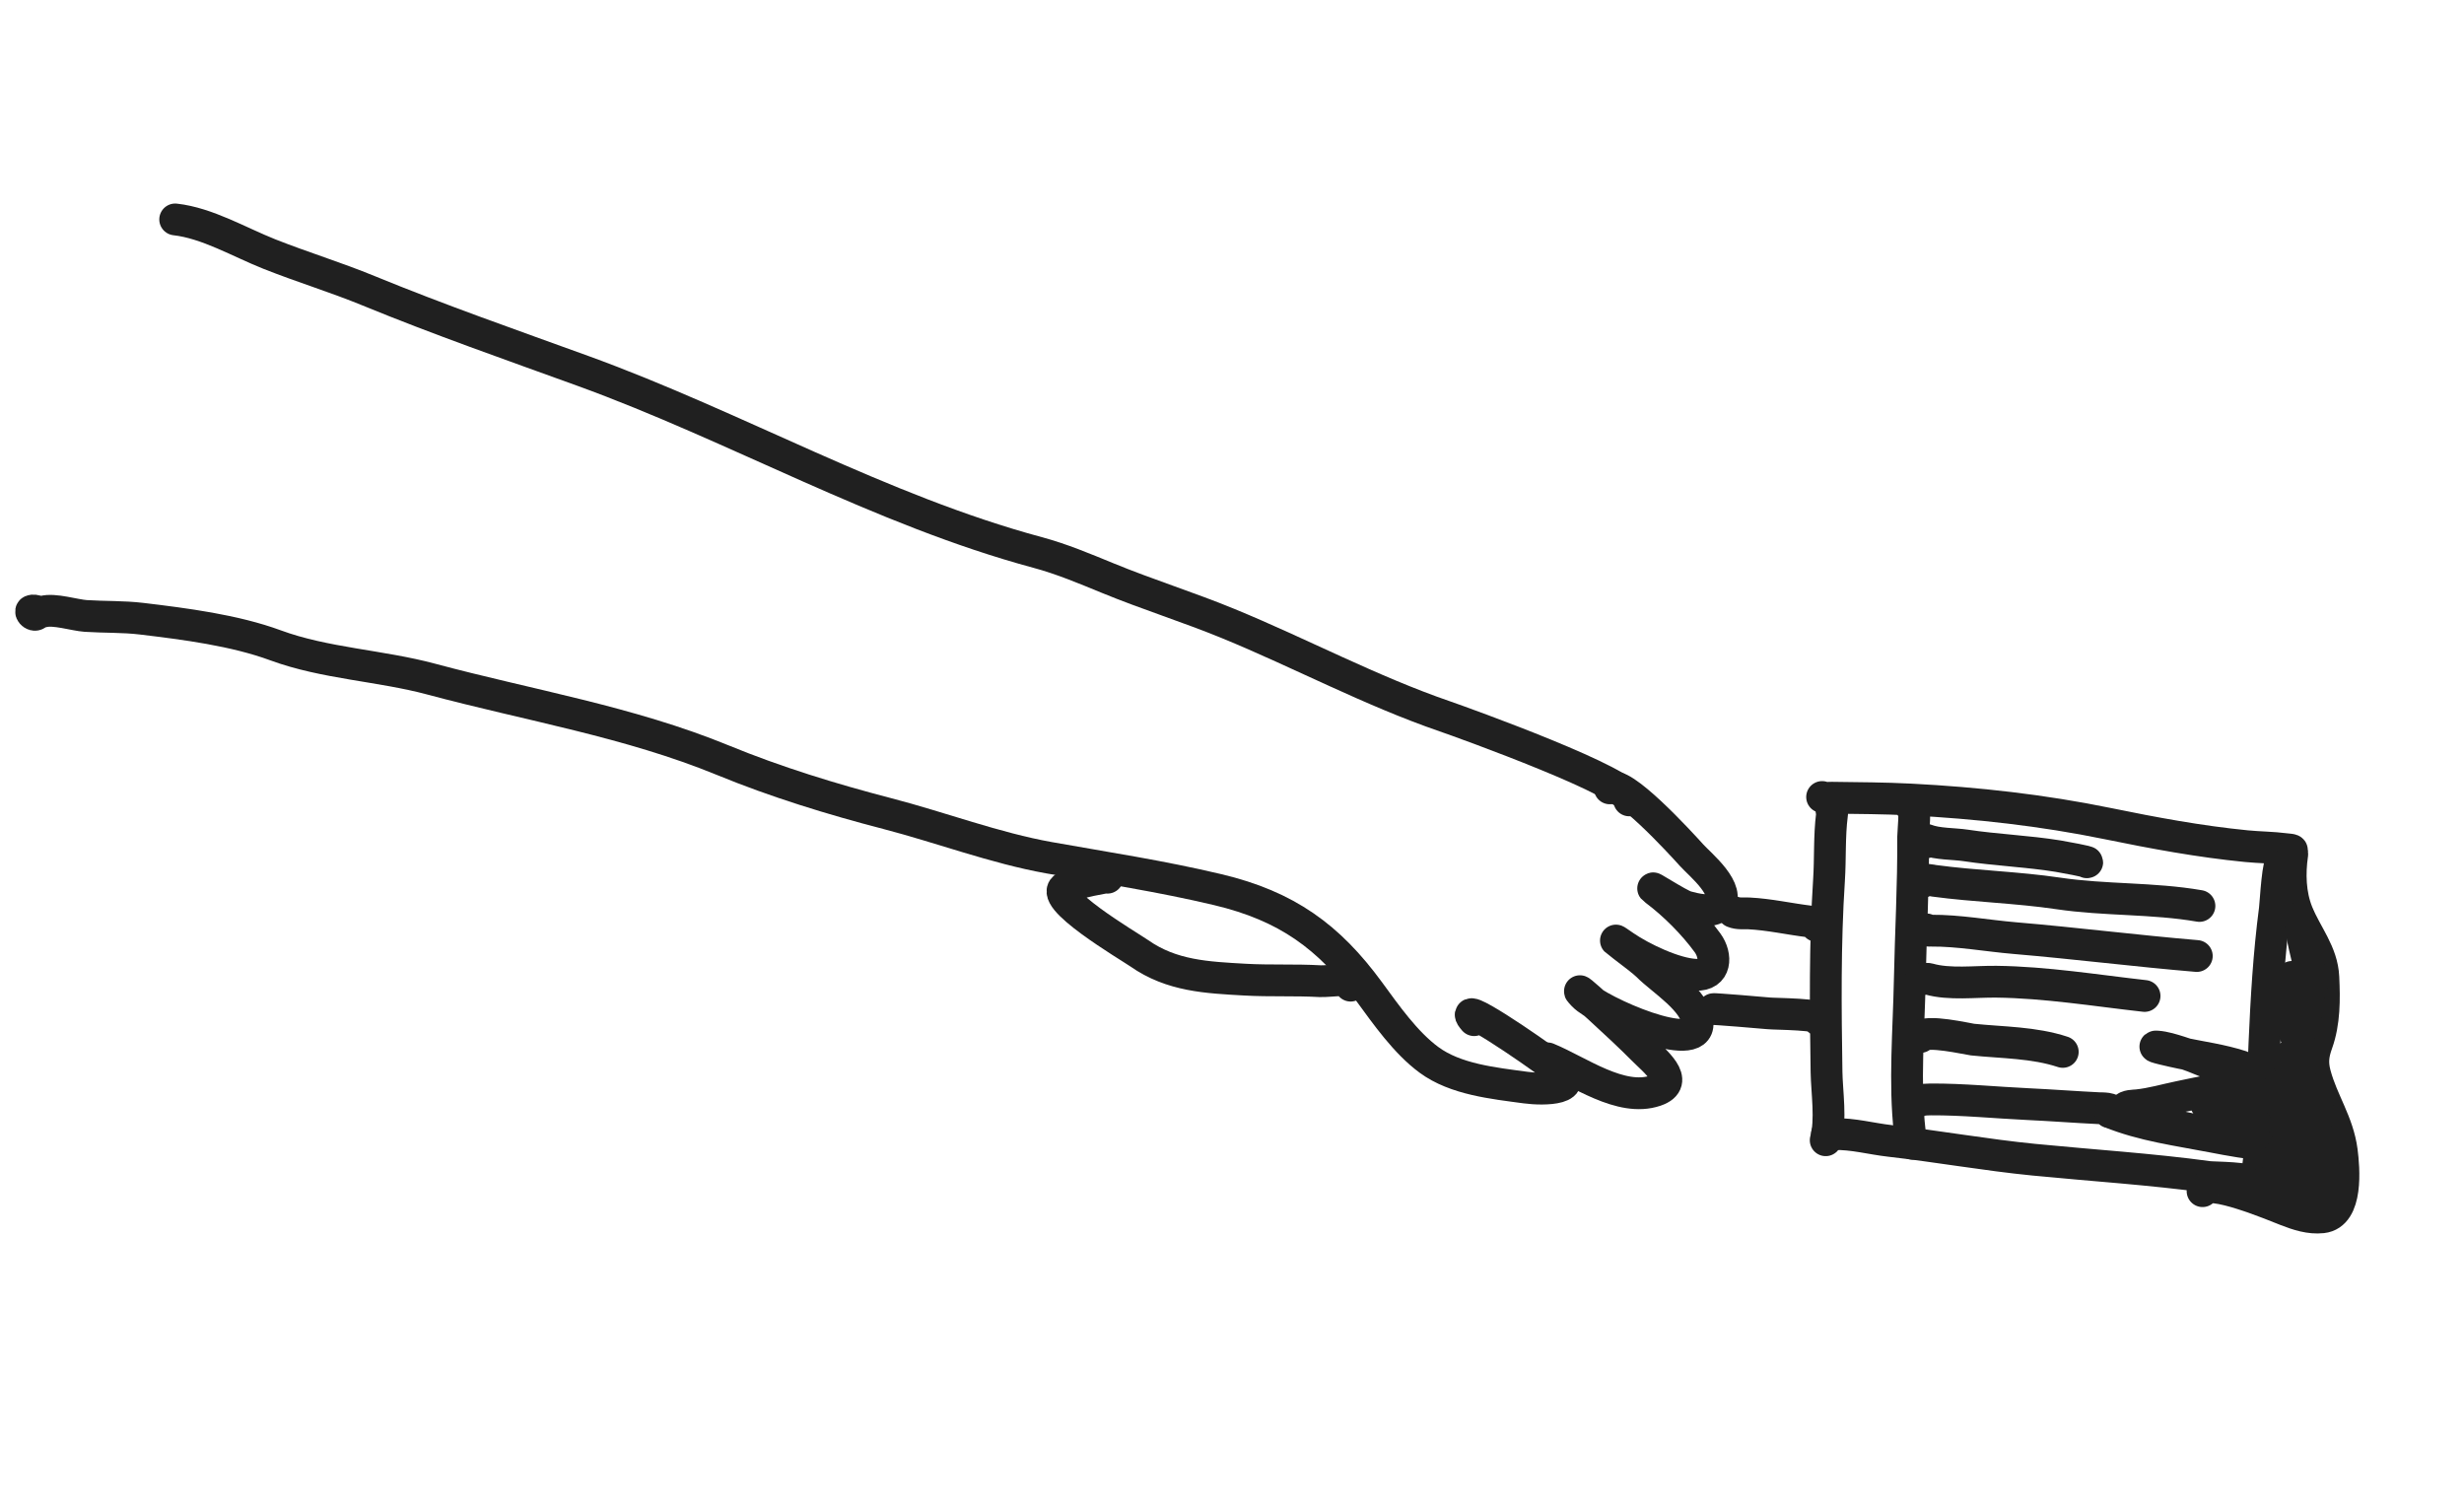 <svg width="155" height="95" viewBox="0 0 155 95" fill="none" xmlns="http://www.w3.org/2000/svg">
<path d="M2.391 38.533C2.192 38.886 1.852 38.477 1.984 38.422C2.181 38.34 2.478 38.546 2.727 38.473C3.392 38.278 4.716 38.702 5.389 38.745C6.565 38.822 7.738 38.778 8.912 38.919C11.627 39.245 14.754 39.643 17.337 40.595C20.424 41.734 23.946 41.864 27.121 42.717C33.242 44.361 39.573 45.397 45.462 47.815C48.816 49.193 52.319 50.269 55.826 51.18C59.173 52.049 62.597 53.348 65.993 53.954C69.576 54.594 73.01 55.109 76.603 55.962C80.957 56.996 83.609 58.939 86.117 62.36C87.2 63.838 88.417 65.584 89.894 66.671C91.569 67.904 93.96 68.138 95.958 68.411C97.121 68.57 99.663 68.545 97.831 67.157C96.261 65.967 91.437 62.687 92.732 64.171" stroke="#202020" stroke-width="2" stroke-linecap="round"/>
<path d="M97.349 66.576C99.337 67.393 101.959 69.349 104.144 68.603C105.794 68.039 104.014 66.684 103.315 65.97C102.146 64.777 98.448 61.398 99.602 62.605C100.568 63.616 106.942 66.436 106.786 64.339C106.683 62.942 104.541 61.647 103.649 60.744C103.171 60.259 100.538 58.384 102.185 59.52C103.276 60.272 105.351 61.263 106.668 61.318C107.968 61.373 108.009 60.121 107.411 59.303C106.545 58.116 105.323 56.89 104.15 56.011C103.387 55.438 105.595 56.907 106.105 57.04C106.585 57.164 107.687 57.474 108.108 56.985C108.958 55.999 106.948 54.39 106.416 53.8C105.756 53.066 101.903 48.853 101.267 49.591" stroke="#202020" stroke-width="2" stroke-linecap="round"/>
<path d="M69.667 55.209C69.915 55.085 67.543 55.574 67.073 55.771C65.645 56.367 71.077 59.551 71.663 59.962C73.708 61.397 75.925 61.486 78.326 61.623C79.894 61.712 81.472 61.63 83.041 61.72C83.609 61.752 85.972 61.398 84.963 62" stroke="#202020" stroke-width="2" stroke-linecap="round"/>
<path d="M107.79 63.478C107.733 63.444 110.954 63.709 111.261 63.743C111.649 63.786 114.815 63.781 114.391 64.151" stroke="#202020" stroke-width="2" stroke-linecap="round"/>
<path d="M109.027 57.363C109.352 57.496 109.661 57.438 110.009 57.455C111.296 57.518 112.556 57.81 113.833 57.964C114.412 58.034 114.827 57.868 114.27 58.243" stroke="#202020" stroke-width="2" stroke-linecap="round"/>
<path d="M114.847 71.725C115.205 70.477 114.917 68.65 114.899 67.43C114.837 63.403 114.793 59.389 115.055 55.367C115.143 54.019 115.069 52.601 115.239 51.267C115.313 50.683 115.346 50.067 115.212 50.987" stroke="#202020" stroke-width="2" stroke-linecap="round"/>
<path d="M114.621 50.134C114.83 50.22 114.987 50.176 115.21 50.179C116.877 50.202 118.521 50.206 120.188 50.292C124.368 50.508 128.483 50.966 132.583 51.806C135.489 52.402 138.349 52.934 141.307 53.226C142.121 53.306 142.953 53.306 143.761 53.411C144.122 53.458 144.406 53.433 143.918 53.637" stroke="#202020" stroke-width="2" stroke-linecap="round"/>
<path d="M114.924 71.34C115.118 71.272 115.218 71.347 115.406 71.341C116.545 71.309 117.745 71.638 118.879 71.766C121.904 72.109 124.916 72.651 127.941 72.949C131.589 73.308 135.29 73.54 138.921 74.034C139.293 74.085 141.626 74.056 141.654 74.432" stroke="#202020" stroke-width="2" stroke-linecap="round"/>
<path d="M142.198 75.459C142.063 75.382 142.033 75.117 142.006 74.969C141.868 74.196 142.134 72.964 142.171 72.238C142.284 70.05 142.35 67.861 142.445 65.672C142.567 62.841 142.732 60.01 143.1 57.198C143.166 56.689 143.266 54.138 143.611 53.993" stroke="#202020" stroke-width="2" stroke-linecap="round"/>
<path d="M120.309 71.941C120.033 71.79 120.165 71.456 120.134 71.19C119.784 68.111 120.075 64.781 120.135 61.696C120.195 58.681 120.37 55.663 120.347 52.647C120.345 52.392 120.543 50.621 120.281 50.849" stroke="#202020" stroke-width="2" stroke-linecap="round"/>
<path d="M121.173 52.986C121.044 52.914 120.916 52.72 121.161 52.821C121.843 53.101 122.948 53.072 123.642 53.178C125.577 53.472 127.539 53.541 129.47 53.855C129.78 53.905 131.506 54.223 131.279 54.24" stroke="#202020" stroke-width="2" stroke-linecap="round"/>
<path d="M120.957 55.473C121.083 55.249 121.466 55.379 121.664 55.405C124.258 55.755 126.878 55.814 129.474 56.199C132.42 56.636 135.42 56.479 138.358 56.987" stroke="#202020" stroke-width="2" stroke-linecap="round"/>
<path d="M121.18 58.46C121.139 58.558 121.325 58.543 121.468 58.542C123.199 58.527 125.015 58.865 126.746 59.011C130.566 59.333 134.373 59.815 138.192 60.136" stroke="#202020" stroke-width="2" stroke-linecap="round"/>
<path d="M120.873 61.553C121.07 61.634 121.17 61.535 121.343 61.585C122.623 61.952 124.263 61.736 125.583 61.753C128.695 61.791 131.816 62.303 134.906 62.649" stroke="#202020" stroke-width="2" stroke-linecap="round"/>
<path d="M120.812 65.228C121.094 64.731 123.804 65.364 124.088 65.394C125.991 65.59 127.934 65.566 129.76 66.168" stroke="#202020" stroke-width="2" stroke-linecap="round"/>
<path d="M120.775 69.237C120.983 69.165 121.232 69.159 121.452 69.157C123.485 69.147 125.538 69.358 127.571 69.453C129.057 69.522 130.54 69.638 132.025 69.709C132.195 69.717 133.008 69.695 132.711 69.955" stroke="#202020" stroke-width="2" stroke-linecap="round"/>
<path d="M132.711 69.954C134.793 70.809 137.074 71.094 139.273 71.522C140.005 71.665 142.186 72.075 141.495 71.791C140.968 71.575 140.285 71.527 139.743 71.421C138.07 71.092 136.383 70.748 134.744 70.271C134.691 70.255 133.523 69.898 133.627 69.749C133.777 69.533 134.237 69.547 134.452 69.525C135.363 69.431 136.218 69.174 137.112 68.99C138.455 68.713 140.073 68.338 141.451 68.394C141.92 68.413 141.204 68.755 141.045 68.817C140.608 68.987 137.743 69.088 139.119 69.653C139.579 69.842 141.618 69.929 141.785 70.498C141.86 70.754 140.616 70.741 140.476 70.703C140.214 70.631 140.506 70.474 140.597 70.43C141.275 70.105 141.584 69.623 141.536 68.84C141.49 68.076 141.087 67.762 140.443 67.497C139.349 67.048 138.256 66.52 137.126 66.171C136.675 66.031 136.165 65.864 135.691 65.832C135.167 65.796 136.698 66.135 137.212 66.242C138.485 66.507 139.735 66.671 140.975 67.072" stroke="#202020" stroke-width="2" stroke-linecap="round"/>
<path d="M138.554 74.928C138.798 74.031 143.184 75.878 143.82 76.125C144.544 76.407 145.297 76.658 146.085 76.573C147.713 76.397 147.448 73.456 147.312 72.41C147.076 70.597 146.09 69.288 145.633 67.572C145.438 66.839 145.505 66.321 145.756 65.62C146.228 64.3 146.218 62.858 146.153 61.474C146.08 59.92 145.096 58.827 144.525 57.426C144.048 56.254 144.023 54.923 144.194 53.75" stroke="#202020" stroke-width="2" stroke-linecap="round"/>
<path d="M142.456 74.439C142.716 73.979 146.096 75.671 146.678 75.654C147.338 75.635 145.769 74.692 145.262 74.268C144.813 73.892 144.374 73.504 143.924 73.129C143.758 72.99 143.257 72.577 143.443 72.69C144.28 73.197 145.219 73.776 146.196 73.954C146.927 74.088 145.886 73.29 145.796 73.209C144.996 72.49 144.332 71.708 143.661 70.875C143.553 70.741 146.069 72.351 146.045 72.015C146.012 71.57 144.969 70.713 144.734 70.439C144.262 69.89 143.679 69.273 143.345 68.617C142.904 67.751 144.889 69.892 145.825 70.154C146.034 70.213 145.837 69.696 145.722 69.513C145.242 68.749 144.705 68.019 144.252 67.237C144.128 67.024 143.571 66.193 144.225 66.583C145.082 67.094 145.004 66.631 144.695 65.81C144.526 65.363 143.04 62.337 144.41 63.825C145.538 65.049 145.04 63.991 144.678 63.086C144.624 62.95 143.975 61.642 144.179 61.45C144.271 61.363 145.029 62.112 145.137 62.165C145.759 62.474 145.319 61.025 145.319 61.024C145.255 60.711 144.95 59.501 144.882 59.128C144.205 55.437 145.079 60.283 144.976 58.899" stroke="#202020" stroke-width="2" stroke-linecap="round"/>
<path d="M102.486 50.346C102.764 49.321 92.042 45.456 90.888 45.06C86.225 43.458 81.814 41.093 77.253 39.22C74.757 38.195 72.182 37.392 69.68 36.364C68.217 35.764 66.8 35.165 65.275 34.754C55.339 32.075 46.295 26.824 36.668 23.331C32.156 21.694 27.635 20.117 23.186 18.29C21.126 17.444 19.006 16.799 16.946 15.982C15.048 15.229 13.034 14.028 11.02 13.803" stroke="#202020" stroke-width="2" stroke-linecap="round"/>
</svg>
